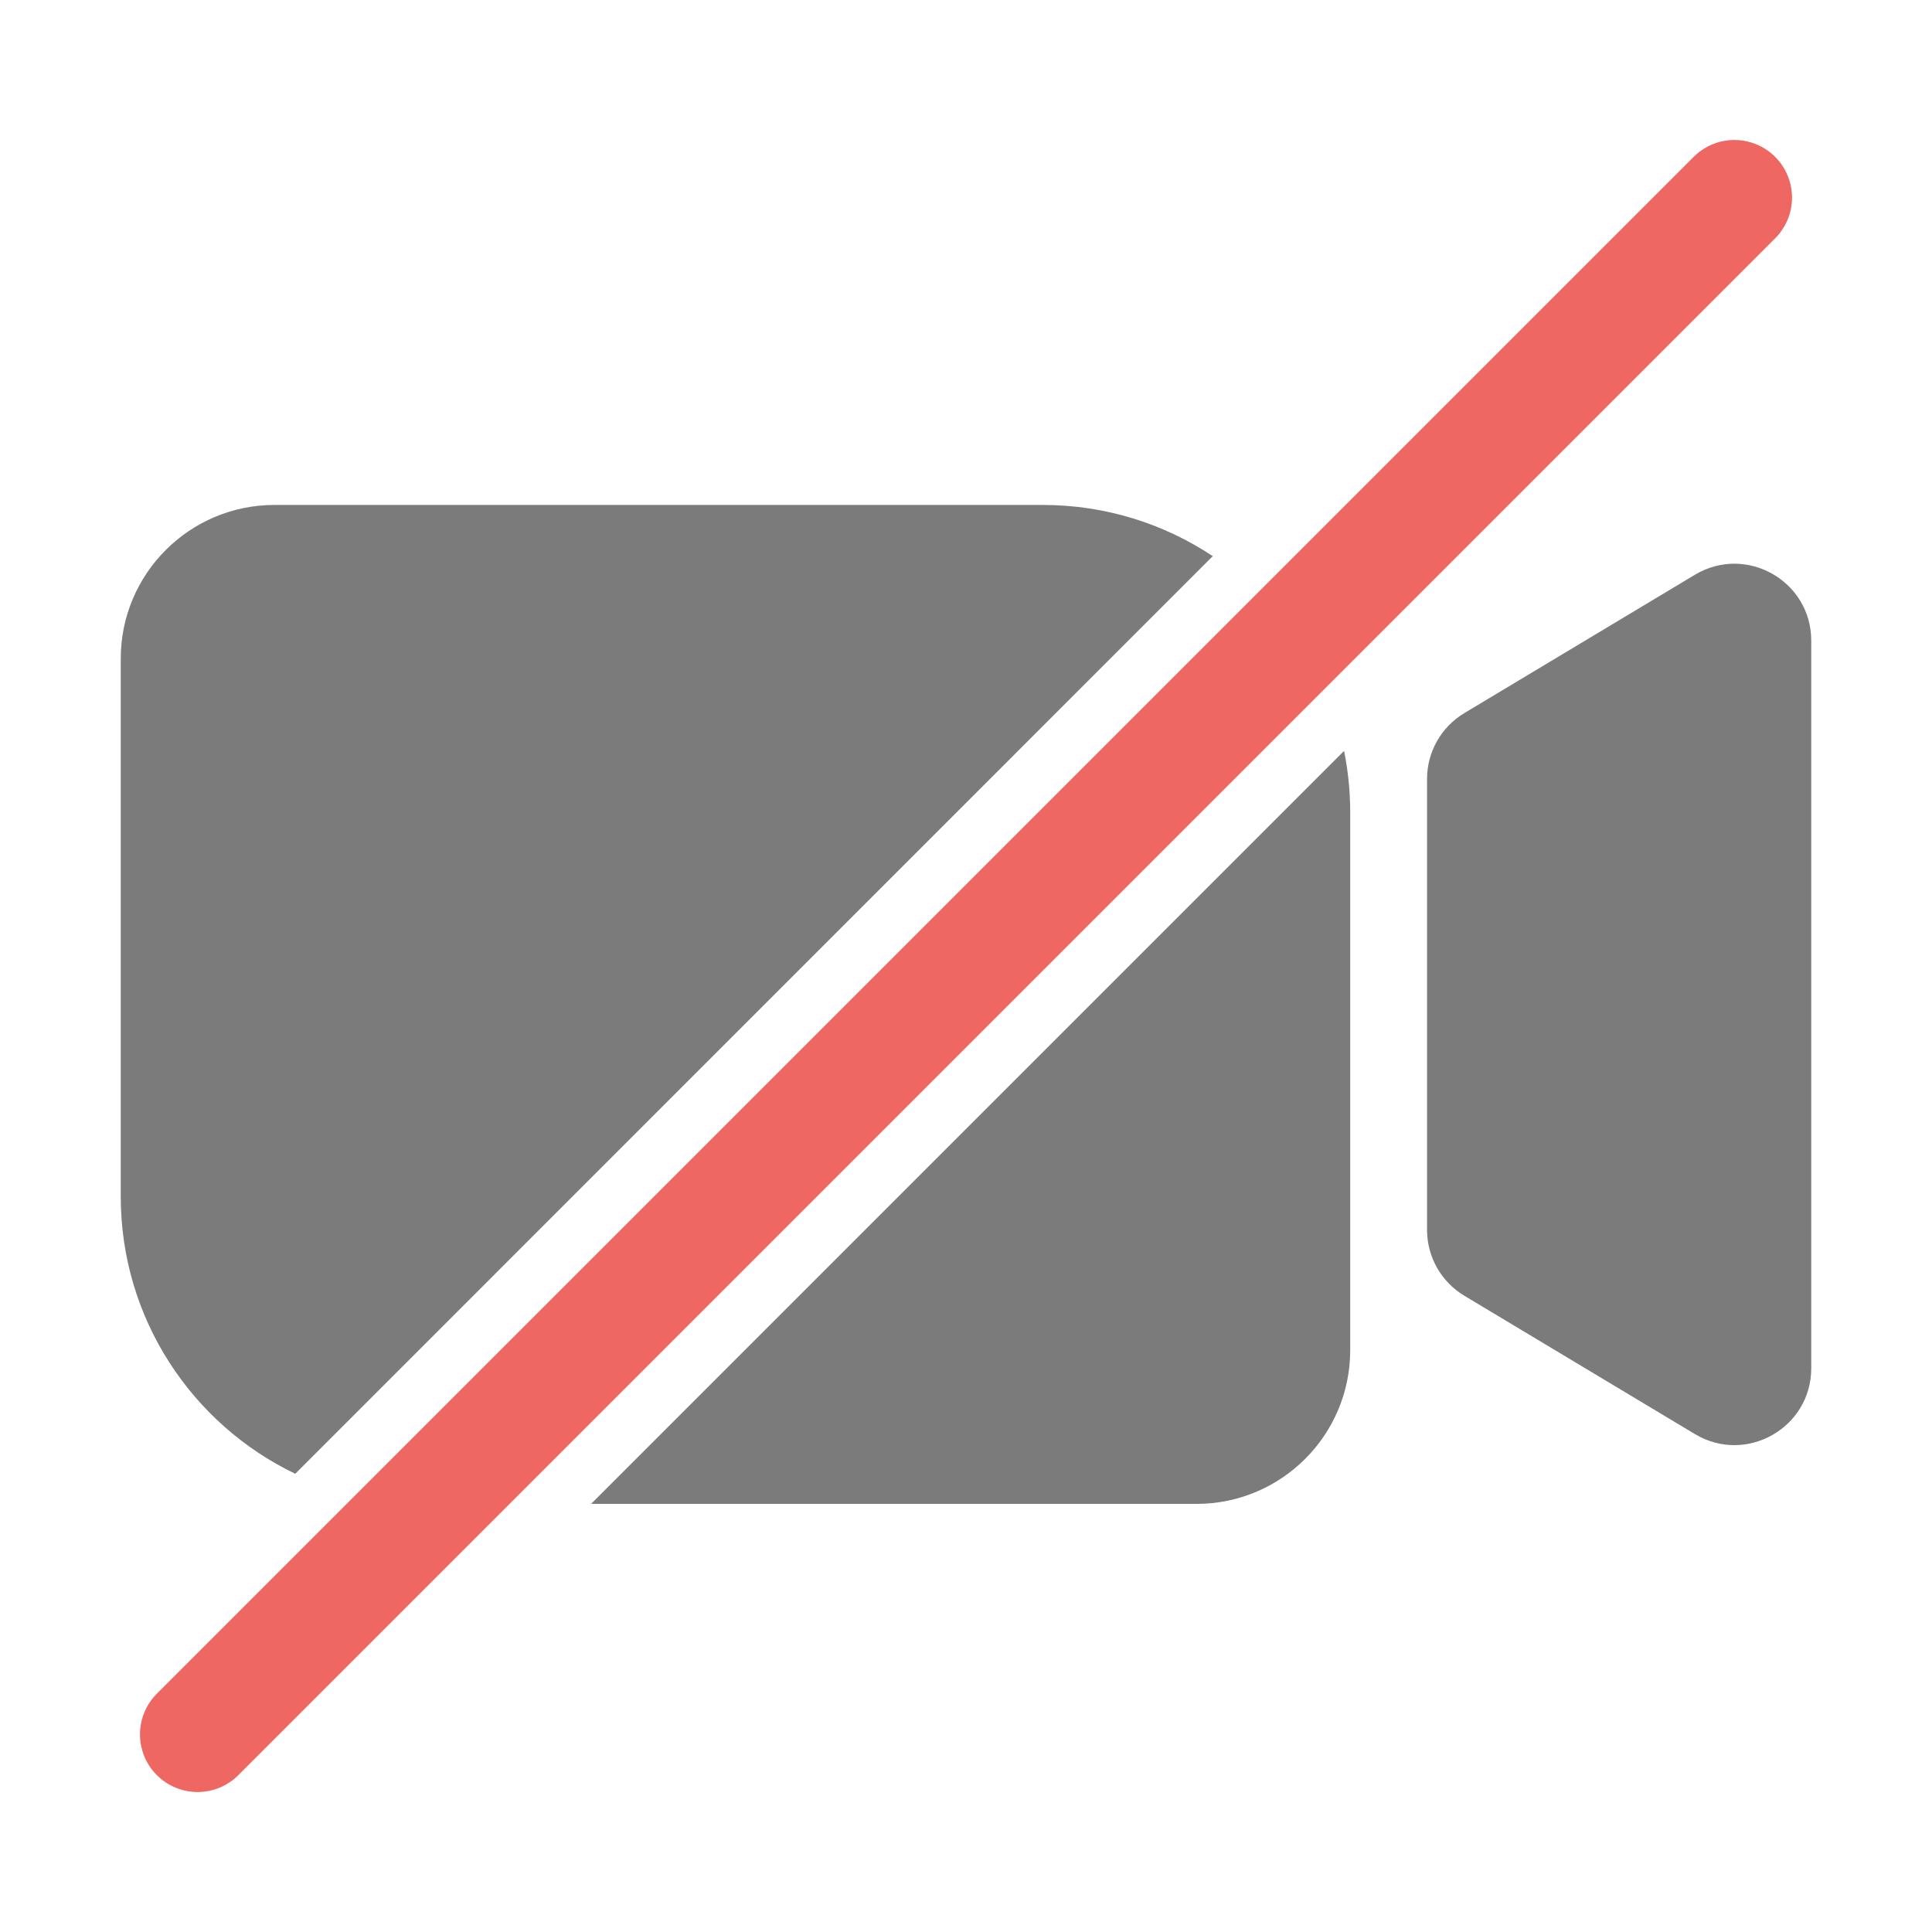 <svg width="22" height="22" viewBox="0 0 22 22" fill="none" xmlns="http://www.w3.org/2000/svg">
<path d="M16.25 8.87C16.25 8.563 16.411 8.278 16.675 8.12L19.3 6.545C19.883 6.195 20.625 6.615 20.625 7.295V15.58C20.625 16.26 19.883 16.68 19.3 16.33L16.675 14.755C16.411 14.597 16.25 14.312 16.25 14.005V8.87Z" fill="#7C7B7B"/>
<path fill-rule="evenodd" clip-rule="evenodd" d="M13.81 6.333C13.256 5.965 12.591 5.75 11.875 5.75H3.125C2.159 5.75 1.375 6.534 1.375 7.5V13.625C1.375 15.016 2.187 16.218 3.362 16.782L13.81 6.333ZM6.731 17.125H13.625C14.591 17.125 15.375 16.341 15.375 15.375V9.25C15.375 9.011 15.351 8.777 15.305 8.551L6.731 17.125Z" fill="#7C7B7B"/>
<path d="M19.75 2.25L2.25 19.75" stroke="#EE6762" stroke-width="1.312" stroke-linecap="round"/>
</svg>
